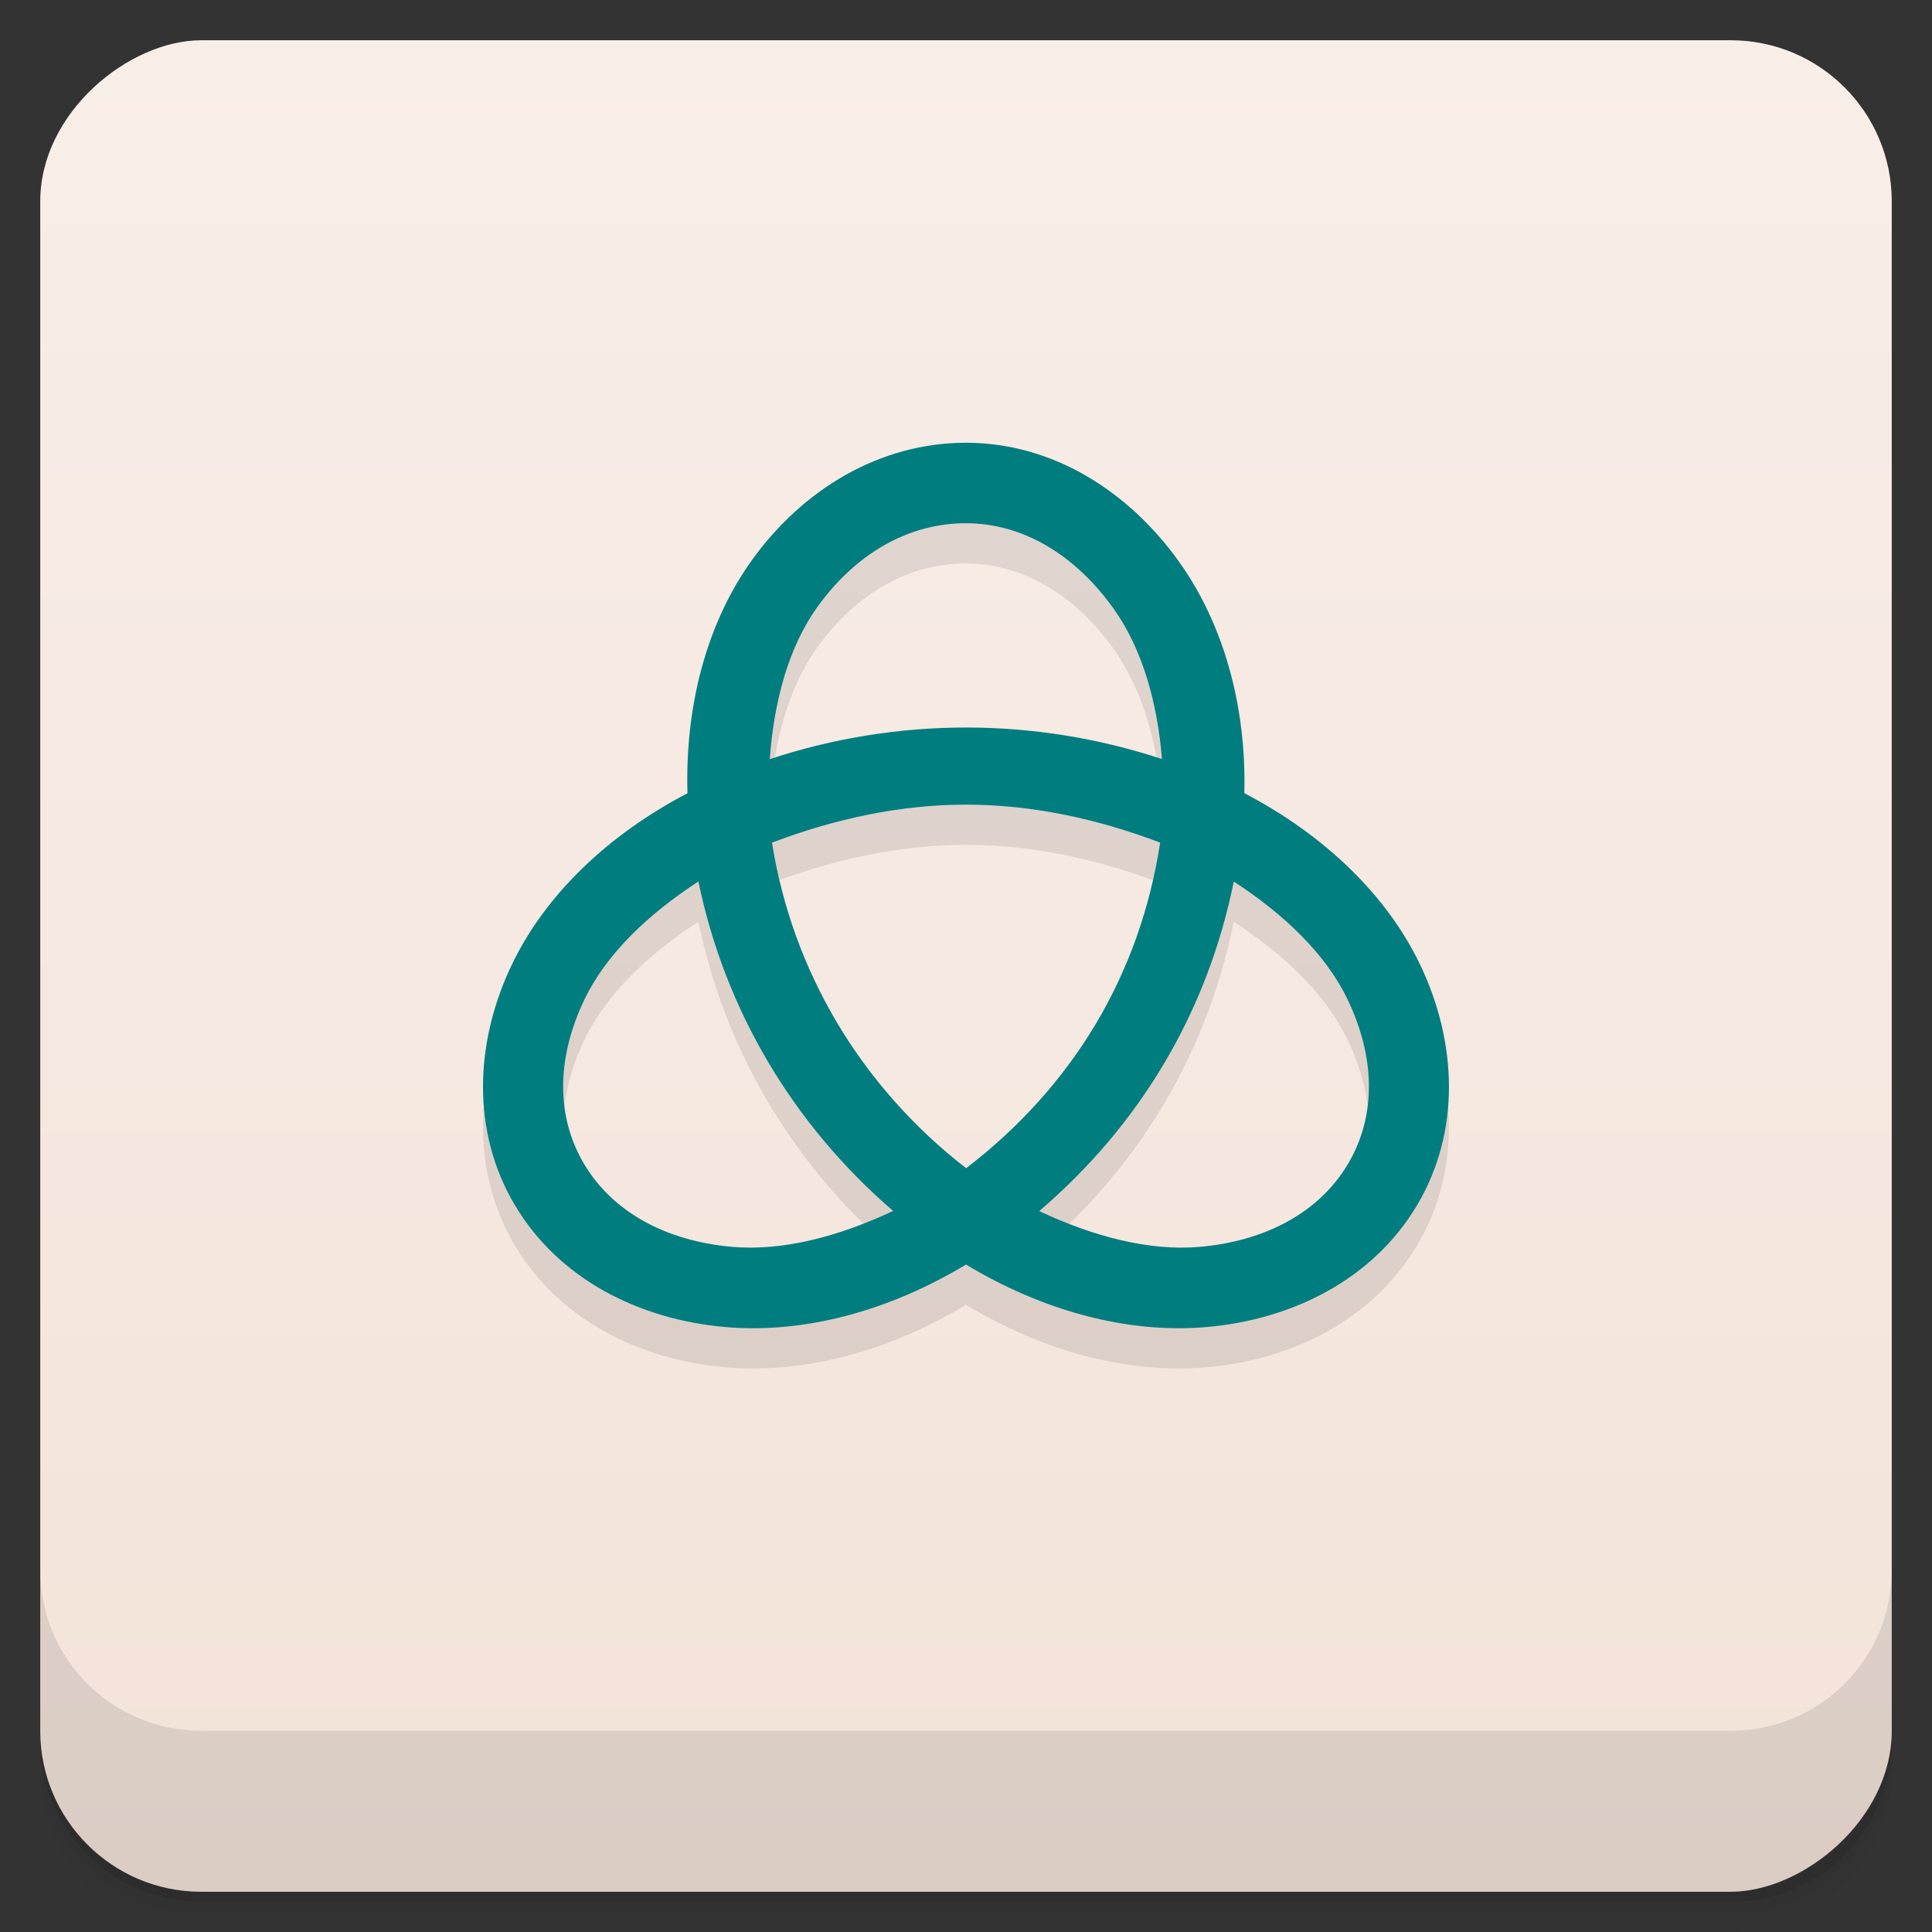 <svg version="1.1" viewBox="0 0 48 48" xmlns="http://www.w3.org/2000/svg">
 <rect x="0" y="0" width="48" height="48" fill="#333333" stroke="none"/>
 <defs>
  <linearGradient id="linearGradient4220" x1="1" x2="47" gradientTransform="translate(-48 .002)" gradientUnits="userSpaceOnUse">
   <stop style="stop-color:#f3e3d9" offset="0"/>
   <stop style="stop-color:#f8eee8" offset="1"/>
  </linearGradient>
 </defs>
 <path d="m1 43v0.25c0 2.216 1.784 4 4 4h38c2.216 0 4-1.784 4-4v-0.25c0 2.216-1.784 4-4 4h-38c-2.216 0-4-1.784-4-4zm0 0.5v0.5c0 2.216 1.784 4 4 4h38c2.216 0 4-1.784 4-4v-0.5c0 2.216-1.784 4-4 4h-38c-2.216 0-4-1.784-4-4z" style="opacity:.02"/>
 <path d="m1 43.25v0.25c0 2.216 1.784 4 4 4h38c2.216 0 4-1.784 4-4v-0.25c0 2.216-1.784 4-4 4h-38c-2.216 0-4-1.784-4-4z" style="opacity:.05"/>
 <path d="m1 43v0.25c0 2.216 1.784 4 4 4h38c2.216 0 4-1.784 4-4v-0.25c0 2.216-1.784 4-4 4h-38c-2.216 0-4-1.784-4-4z" style="opacity:.1"/>
 <rect transform="rotate(-90)" x="-47" y="1" width="46" height="46" rx="4" style="fill:url(#linearGradient4220)"/>
 <g transform="translate(0,-1004.4)">
  <path d="m1 1043.4v4c0 2.216 1.784 4 4 4h38c2.216 0 4-1.784 4-4v-4c0 2.216-1.784 4-4 4h-38c-2.216 0-4-1.784-4-4z" style="opacity:.1"/>
 </g>
 <path d="m24 12c-2.157 2.9e-5 -4.056 1.17-5.305 2.897-1.132 1.566-1.678 3.628-1.615 5.811-1.973 1.032-3.535 2.522-4.367 4.266-0.915 1.918-1.012 4.13 0.078 5.966 1.09 1.836 3.083 2.843 5.23 3.03 1.96 0.17 4.068-0.4 5.979-1.553 1.91 1.153 4.017 1.723 5.976 1.553 2.148-0.187 4.142-1.194 5.232-3.03s0.993-4.048 0.078-5.966c-0.833-1.746-2.396-3.236-4.371-4.268 0.053-2.117-0.491-4.16-1.613-5.737-1.24-1.744-3.129-2.969-5.303-2.969zm0 2c1.425-2e-5 2.724 0.796 3.672 2.129 0.719 1.012 1.084 2.343 1.197 3.729-3.174-1.045-6.571-1.044-9.744 2e-3 0.104-1.441 0.468-2.792 1.191-3.792 0.944-1.306 2.242-2.069 3.684-2.069zm0 6.991c1.643 1e-5 3.269 0.353 4.824 0.944-0.511 3.322-2.197 6.075-4.82 8.089-2.611-2.021-4.318-4.895-4.824-8.089 1.554-0.59 3.179-0.944 4.82-0.944zm-6.648 1.909c0.657 3.185 2.344 6.037 4.838 8.185-1.342 0.632-2.736 1.002-3.994 0.893-1.649-0.143-2.974-0.864-3.684-2.059-0.709-1.195-0.683-2.638 0.006-4.083 0.534-1.118 1.574-2.119 2.834-2.936zm13.301 2e-3c1.258 0.817 2.297 1.817 2.83 2.934 0.689 1.445 0.715 2.888 0.006 4.083-0.709 1.195-2.035 1.915-3.684 2.059-1.256 0.109-2.647-0.259-3.986-0.889 2.485-2.123 4.173-4.921 4.834-8.187z" style="opacity:.1"/>
 <path d="m24 11c-2.157 2.9e-5 -4.056 1.17-5.305 2.897-1.132 1.566-1.678 3.628-1.615 5.811-1.973 1.032-3.535 2.522-4.367 4.266-0.915 1.918-1.012 4.13 0.078 5.966 1.09 1.836 3.083 2.843 5.23 3.03 1.96 0.17 4.068-0.4 5.979-1.553 1.91 1.153 4.017 1.723 5.976 1.553 2.148-0.187 4.142-1.194 5.232-3.03s0.993-4.048 0.078-5.966c-0.833-1.746-2.396-3.236-4.371-4.268 0.053-2.117-0.491-4.16-1.613-5.737-1.24-1.744-3.129-2.969-5.303-2.969zm0 2c1.425-2e-5 2.724 0.796 3.672 2.129 0.719 1.012 1.084 2.343 1.197 3.729-3.174-1.045-6.571-1.044-9.744 2e-3 0.104-1.441 0.468-2.792 1.191-3.792 0.944-1.306 2.242-2.069 3.684-2.069zm0 6.991c1.643 1e-5 3.269 0.353 4.824 0.944-0.511 3.322-2.197 6.075-4.82 8.089-2.611-2.021-4.318-4.895-4.824-8.089 1.554-0.59 3.179-0.944 4.82-0.944zm-6.648 1.909c0.657 3.185 2.344 6.037 4.838 8.185-1.342 0.632-2.736 1.002-3.994 0.893-1.649-0.143-2.974-0.864-3.684-2.059-0.709-1.195-0.683-2.638 0.006-4.083 0.534-1.118 1.574-2.119 2.834-2.936zm13.301 2e-3c1.258 0.817 2.297 1.817 2.83 2.934 0.689 1.445 0.715 2.888 0.006 4.083-0.709 1.195-2.035 1.915-3.684 2.059-1.256 0.109-2.647-0.259-3.986-0.889 2.485-2.123 4.173-4.921 4.834-8.187z" style="fill:#007d7f"/>
</svg>
